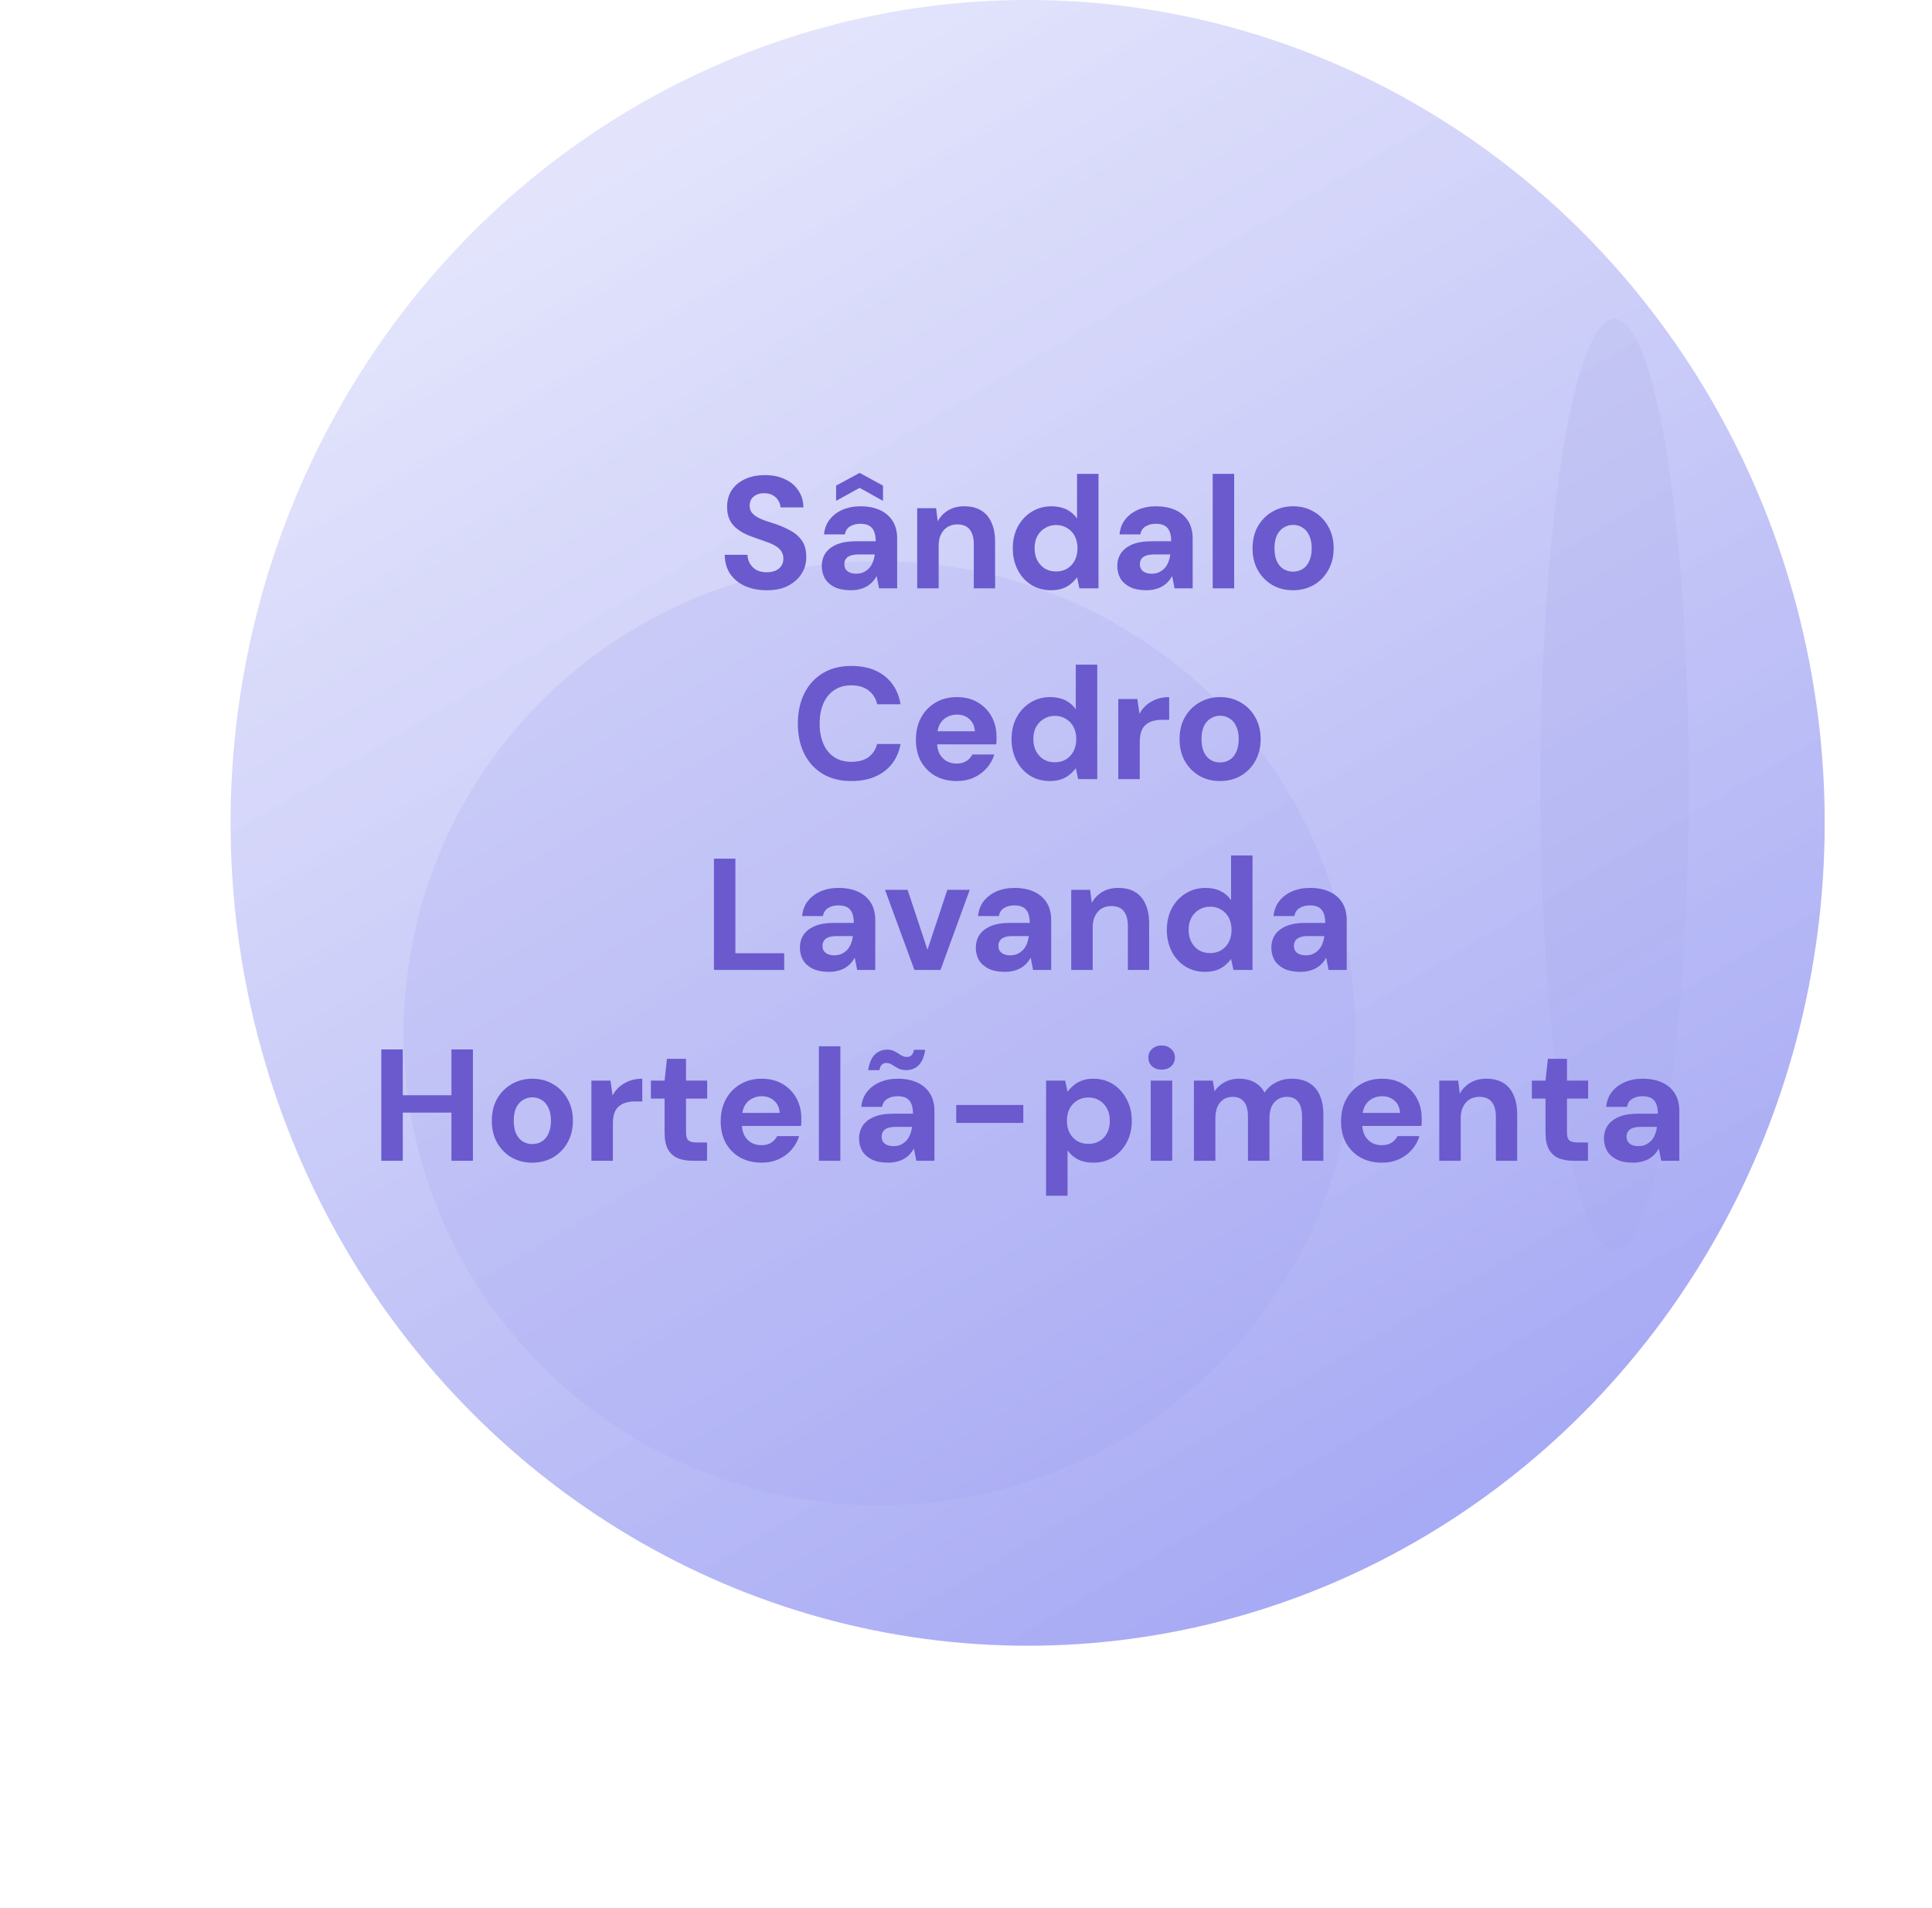 <svg width="243" height="240" viewBox="0 0 243 240" fill="none" xmlns="http://www.w3.org/2000/svg">
<g filter="url(#filter0_f_329_274)">
<ellipse cx="203.081" cy="98.686" rx="9.326" ry="58.57" fill="#050259" fill-opacity="0.5" style="mix-blend-mode:overlay"/>
</g>
<ellipse cx="129.252" cy="103.5" rx="100.252" ry="103.5" fill="url(#paint0_linear_329_274)"/>
<g filter="url(#filter1_f_329_274)">
<ellipse cx="110.601" cy="129.977" rx="59.84" ry="59.372" fill="#A1A4F3" fill-opacity="0.2"/>
</g>
<path d="M96.452 74.24C95.439 74.24 94.532 74.067 93.732 73.72C92.945 73.373 92.319 72.867 91.852 72.2C91.399 71.533 91.165 70.727 91.152 69.78H94.012C94.025 70.193 94.132 70.567 94.332 70.9C94.532 71.233 94.805 71.5 95.152 71.7C95.512 71.887 95.939 71.98 96.432 71.98C96.859 71.98 97.225 71.913 97.532 71.78C97.852 71.633 98.099 71.433 98.272 71.18C98.445 70.927 98.532 70.627 98.532 70.28C98.532 69.88 98.432 69.547 98.232 69.28C98.045 69.013 97.779 68.787 97.432 68.6C97.099 68.413 96.705 68.247 96.252 68.1C95.812 67.94 95.345 67.773 94.852 67.6C93.745 67.24 92.899 66.76 92.312 66.16C91.739 65.56 91.452 64.767 91.452 63.78C91.452 62.94 91.652 62.22 92.052 61.62C92.465 61.02 93.032 60.56 93.752 60.24C94.472 59.92 95.292 59.76 96.212 59.76C97.159 59.76 97.985 59.927 98.692 60.26C99.412 60.58 99.979 61.047 100.392 61.66C100.819 62.273 101.039 62.993 101.052 63.82H98.172C98.159 63.513 98.065 63.227 97.892 62.96C97.732 62.68 97.505 62.46 97.212 62.3C96.919 62.127 96.572 62.04 96.172 62.04C95.825 62.027 95.505 62.08 95.212 62.2C94.932 62.32 94.705 62.5 94.532 62.74C94.372 62.967 94.292 63.253 94.292 63.6C94.292 63.933 94.372 64.213 94.532 64.44C94.705 64.667 94.939 64.867 95.232 65.04C95.525 65.2 95.872 65.353 96.272 65.5C96.672 65.633 97.105 65.773 97.572 65.92C98.265 66.16 98.905 66.447 99.492 66.78C100.079 67.1 100.545 67.52 100.892 68.04C101.239 68.56 101.412 69.247 101.412 70.1C101.412 70.833 101.219 71.513 100.832 72.14C100.445 72.767 99.885 73.273 99.152 73.66C98.432 74.047 97.532 74.24 96.452 74.24ZM107.042 74.24C106.202 74.24 105.509 74.107 104.962 73.84C104.416 73.56 104.009 73.193 103.742 72.74C103.489 72.273 103.362 71.76 103.362 71.2C103.362 70.587 103.516 70.047 103.822 69.58C104.142 69.113 104.616 68.747 105.242 68.48C105.882 68.213 106.682 68.08 107.642 68.08H110.142C110.142 67.587 110.076 67.18 109.942 66.86C109.809 66.527 109.602 66.28 109.322 66.12C109.042 65.96 108.669 65.88 108.202 65.88C107.696 65.88 107.262 65.993 106.902 66.22C106.556 66.433 106.342 66.767 106.262 67.22H103.642C103.709 66.5 103.942 65.88 104.342 65.36C104.756 64.827 105.296 64.413 105.962 64.12C106.642 63.827 107.396 63.68 108.222 63.68C109.169 63.68 109.989 63.84 110.682 64.16C111.376 64.48 111.909 64.94 112.282 65.54C112.656 66.14 112.842 66.88 112.842 67.76V74H110.562L110.262 72.46C110.116 72.727 109.942 72.967 109.742 73.18C109.542 73.393 109.309 73.58 109.042 73.74C108.776 73.9 108.476 74.02 108.142 74.1C107.809 74.193 107.442 74.24 107.042 74.24ZM107.682 72.16C108.029 72.16 108.336 72.1 108.602 71.98C108.882 71.847 109.122 71.673 109.322 71.46C109.522 71.233 109.676 70.98 109.782 70.7C109.902 70.407 109.982 70.093 110.022 69.76V69.74H107.962C107.549 69.74 107.209 69.793 106.942 69.9C106.689 69.993 106.502 70.133 106.382 70.32C106.262 70.507 106.202 70.72 106.202 70.96C106.202 71.227 106.262 71.447 106.382 71.62C106.502 71.793 106.676 71.927 106.902 72.02C107.129 72.113 107.389 72.16 107.682 72.16ZM105.162 63V61.08L108.122 59.48L111.062 61.08V63L108.122 61.36L105.162 63ZM115.361 74V63.92H117.741L117.941 65.56C118.248 65 118.681 64.547 119.241 64.2C119.814 63.853 120.494 63.68 121.281 63.68C122.121 63.68 122.828 63.853 123.401 64.2C123.974 64.547 124.408 65.053 124.701 65.72C125.008 66.387 125.161 67.207 125.161 68.18V74H122.481V68.44C122.481 67.64 122.308 67.027 121.961 66.6C121.628 66.173 121.108 65.96 120.401 65.96C119.948 65.96 119.541 66.067 119.181 66.28C118.834 66.493 118.561 66.8 118.361 67.2C118.161 67.587 118.061 68.06 118.061 68.62V74H115.361ZM132.185 74.24C131.265 74.24 130.438 74.013 129.705 73.56C128.985 73.107 128.418 72.48 128.005 71.68C127.591 70.88 127.385 69.98 127.385 68.98C127.385 67.953 127.591 67.047 128.005 66.26C128.431 65.46 129.011 64.833 129.745 64.38C130.491 63.913 131.325 63.68 132.245 63.68C132.965 63.68 133.598 63.813 134.145 64.08C134.691 64.347 135.131 64.727 135.465 65.22V59.6H138.165V74H135.765L135.465 72.62C135.265 72.9 135.011 73.167 134.705 73.42C134.411 73.673 134.058 73.873 133.645 74.02C133.231 74.167 132.745 74.24 132.185 74.24ZM132.825 71.88C133.358 71.88 133.825 71.76 134.225 71.52C134.638 71.267 134.958 70.92 135.185 70.48C135.411 70.04 135.525 69.533 135.525 68.96C135.525 68.387 135.411 67.88 135.185 67.44C134.958 67 134.638 66.66 134.225 66.42C133.825 66.167 133.358 66.04 132.825 66.04C132.318 66.04 131.858 66.167 131.445 66.42C131.031 66.66 130.705 67 130.465 67.44C130.238 67.88 130.125 68.38 130.125 68.94C130.125 69.527 130.238 70.04 130.465 70.48C130.705 70.92 131.025 71.267 131.425 71.52C131.838 71.76 132.305 71.88 132.825 71.88ZM144.21 74.24C143.37 74.24 142.677 74.107 142.13 73.84C141.584 73.56 141.177 73.193 140.91 72.74C140.657 72.273 140.53 71.76 140.53 71.2C140.53 70.587 140.684 70.047 140.99 69.58C141.31 69.113 141.784 68.747 142.41 68.48C143.05 68.213 143.85 68.08 144.81 68.08H147.31C147.31 67.587 147.244 67.18 147.11 66.86C146.977 66.527 146.77 66.28 146.49 66.12C146.21 65.96 145.837 65.88 145.37 65.88C144.864 65.88 144.43 65.993 144.07 66.22C143.724 66.433 143.51 66.767 143.43 67.22H140.81C140.877 66.5 141.11 65.88 141.51 65.36C141.924 64.827 142.464 64.413 143.13 64.12C143.81 63.827 144.564 63.68 145.39 63.68C146.337 63.68 147.157 63.84 147.85 64.16C148.544 64.48 149.077 64.94 149.45 65.54C149.824 66.14 150.01 66.88 150.01 67.76V74H147.73L147.43 72.46C147.284 72.727 147.11 72.967 146.91 73.18C146.71 73.393 146.477 73.58 146.21 73.74C145.944 73.9 145.644 74.02 145.31 74.1C144.977 74.193 144.61 74.24 144.21 74.24ZM144.85 72.16C145.197 72.16 145.504 72.1 145.77 71.98C146.05 71.847 146.29 71.673 146.49 71.46C146.69 71.233 146.844 70.98 146.95 70.7C147.07 70.407 147.15 70.093 147.19 69.76V69.74H145.13C144.717 69.74 144.377 69.793 144.11 69.9C143.857 69.993 143.67 70.133 143.55 70.32C143.43 70.507 143.37 70.72 143.37 70.96C143.37 71.227 143.43 71.447 143.55 71.62C143.67 71.793 143.844 71.927 144.07 72.02C144.297 72.113 144.557 72.16 144.85 72.16ZM152.529 74V59.6H155.229V74H152.529ZM162.621 74.24C161.661 74.24 160.794 74.02 160.021 73.58C159.261 73.127 158.654 72.507 158.201 71.72C157.761 70.92 157.541 70.007 157.541 68.98C157.541 67.927 157.761 67.007 158.201 66.22C158.654 65.42 159.268 64.8 160.041 64.36C160.814 63.907 161.681 63.68 162.641 63.68C163.614 63.68 164.481 63.907 165.241 64.36C166.014 64.8 166.621 65.42 167.061 66.22C167.514 67.007 167.741 67.92 167.741 68.96C167.741 70 167.514 70.92 167.061 71.72C166.621 72.507 166.014 73.127 165.241 73.58C164.468 74.02 163.594 74.24 162.621 74.24ZM162.621 71.9C163.074 71.9 163.474 71.793 163.821 71.58C164.181 71.367 164.461 71.04 164.661 70.6C164.874 70.16 164.981 69.613 164.981 68.96C164.981 68.307 164.874 67.767 164.661 67.34C164.461 66.9 164.181 66.573 163.821 66.36C163.474 66.133 163.081 66.02 162.641 66.02C162.214 66.02 161.821 66.133 161.461 66.36C161.101 66.573 160.814 66.9 160.601 67.34C160.401 67.767 160.301 68.307 160.301 68.96C160.301 69.613 160.401 70.16 160.601 70.6C160.814 71.04 161.094 71.367 161.441 71.58C161.801 71.793 162.194 71.9 162.621 71.9ZM107.092 98.24C105.692 98.24 104.485 97.94 103.472 97.34C102.472 96.727 101.698 95.88 101.152 94.8C100.618 93.707 100.352 92.447 100.352 91.02C100.352 89.593 100.618 88.333 101.152 87.24C101.698 86.147 102.472 85.293 103.472 84.68C104.485 84.067 105.692 83.76 107.092 83.76C108.785 83.76 110.172 84.18 111.252 85.02C112.332 85.86 113.005 87.047 113.272 88.58H110.332C110.158 87.833 109.792 87.253 109.232 86.84C108.685 86.413 107.965 86.2 107.072 86.2C106.245 86.2 105.532 86.4 104.932 86.8C104.345 87.187 103.892 87.74 103.572 88.46C103.252 89.167 103.092 90.02 103.092 91.02C103.092 92.007 103.252 92.86 103.572 93.58C103.892 94.3 104.345 94.853 104.932 95.24C105.532 95.627 106.245 95.82 107.072 95.82C107.965 95.82 108.685 95.627 109.232 95.24C109.778 94.84 110.138 94.287 110.312 93.58H113.272C113.005 95.033 112.332 96.173 111.252 97C110.172 97.827 108.785 98.24 107.092 98.24ZM120.357 98.24C119.344 98.24 118.444 98.027 117.657 97.6C116.884 97.16 116.277 96.553 115.837 95.78C115.411 94.993 115.197 94.087 115.197 93.06C115.197 92.007 115.411 91.08 115.837 90.28C116.277 89.467 116.884 88.833 117.657 88.38C118.431 87.913 119.331 87.68 120.357 87.68C121.357 87.68 122.231 87.9 122.977 88.34C123.724 88.78 124.304 89.373 124.717 90.12C125.131 90.867 125.337 91.713 125.337 92.66C125.337 92.793 125.337 92.947 125.337 93.12C125.337 93.28 125.324 93.447 125.297 93.62H117.117V91.98H122.617C122.577 91.327 122.344 90.813 121.917 90.44C121.504 90.067 120.984 89.88 120.357 89.88C119.904 89.88 119.484 89.987 119.097 90.2C118.711 90.4 118.404 90.713 118.177 91.14C117.964 91.567 117.857 92.107 117.857 92.76V93.34C117.857 93.887 117.957 94.367 118.157 94.78C118.371 95.18 118.664 95.493 119.037 95.72C119.411 95.933 119.844 96.04 120.337 96.04C120.831 96.04 121.237 95.933 121.557 95.72C121.891 95.507 122.137 95.233 122.297 94.9H125.057C124.871 95.527 124.557 96.093 124.117 96.6C123.677 97.107 123.137 97.507 122.497 97.8C121.857 98.093 121.144 98.24 120.357 98.24ZM132.029 98.24C131.109 98.24 130.282 98.013 129.549 97.56C128.829 97.107 128.262 96.48 127.849 95.68C127.435 94.88 127.229 93.98 127.229 92.98C127.229 91.953 127.435 91.047 127.849 90.26C128.275 89.46 128.855 88.833 129.589 88.38C130.335 87.913 131.169 87.68 132.089 87.68C132.809 87.68 133.442 87.813 133.989 88.08C134.535 88.347 134.975 88.727 135.309 89.22V83.6H138.009V98H135.609L135.309 96.62C135.109 96.9 134.855 97.167 134.549 97.42C134.255 97.673 133.902 97.873 133.489 98.02C133.075 98.167 132.589 98.24 132.029 98.24ZM132.669 95.88C133.202 95.88 133.669 95.76 134.069 95.52C134.482 95.267 134.802 94.92 135.029 94.48C135.255 94.04 135.369 93.533 135.369 92.96C135.369 92.387 135.255 91.88 135.029 91.44C134.802 91 134.482 90.66 134.069 90.42C133.669 90.167 133.202 90.04 132.669 90.04C132.162 90.04 131.702 90.167 131.289 90.42C130.875 90.66 130.549 91 130.309 91.44C130.082 91.88 129.969 92.38 129.969 92.94C129.969 93.527 130.082 94.04 130.309 94.48C130.549 94.92 130.869 95.267 131.269 95.52C131.682 95.76 132.149 95.88 132.669 95.88ZM140.654 98V87.92H143.054L143.314 89.78C143.554 89.34 143.854 88.967 144.214 88.66C144.587 88.353 145.007 88.113 145.474 87.94C145.954 87.767 146.481 87.68 147.054 87.68V90.54H146.134C145.734 90.54 145.361 90.587 145.014 90.68C144.681 90.773 144.387 90.927 144.134 91.14C143.881 91.34 143.687 91.62 143.554 91.98C143.421 92.34 143.354 92.793 143.354 93.34V98H140.654ZM153.441 98.24C152.481 98.24 151.615 98.02 150.841 97.58C150.081 97.127 149.475 96.507 149.021 95.72C148.581 94.92 148.361 94.007 148.361 92.98C148.361 91.927 148.581 91.007 149.021 90.22C149.475 89.42 150.088 88.8 150.861 88.36C151.635 87.907 152.501 87.68 153.461 87.68C154.435 87.68 155.301 87.907 156.061 88.36C156.835 88.8 157.441 89.42 157.881 90.22C158.335 91.007 158.561 91.92 158.561 92.96C158.561 94 158.335 94.92 157.881 95.72C157.441 96.507 156.835 97.127 156.061 97.58C155.288 98.02 154.415 98.24 153.441 98.24ZM153.441 95.9C153.895 95.9 154.295 95.793 154.641 95.58C155.001 95.367 155.281 95.04 155.481 94.6C155.695 94.16 155.801 93.613 155.801 92.96C155.801 92.307 155.695 91.767 155.481 91.34C155.281 90.9 155.001 90.573 154.641 90.36C154.295 90.133 153.901 90.02 153.461 90.02C153.035 90.02 152.641 90.133 152.281 90.36C151.921 90.573 151.635 90.9 151.421 91.34C151.221 91.767 151.121 92.307 151.121 92.96C151.121 93.613 151.221 94.16 151.421 94.6C151.635 95.04 151.915 95.367 152.261 95.58C152.621 95.793 153.015 95.9 153.441 95.9ZM89.796 122V108H92.496V119.9H98.636V122H89.796ZM104.288 122.24C103.448 122.24 102.755 122.107 102.208 121.84C101.662 121.56 101.255 121.193 100.988 120.74C100.735 120.273 100.608 119.76 100.608 119.2C100.608 118.587 100.762 118.047 101.068 117.58C101.388 117.113 101.862 116.747 102.488 116.48C103.128 116.213 103.928 116.08 104.888 116.08H107.388C107.388 115.587 107.322 115.18 107.188 114.86C107.055 114.527 106.848 114.28 106.568 114.12C106.288 113.96 105.915 113.88 105.448 113.88C104.942 113.88 104.508 113.993 104.148 114.22C103.802 114.433 103.588 114.767 103.508 115.22H100.888C100.955 114.5 101.188 113.88 101.588 113.36C102.002 112.827 102.542 112.413 103.208 112.12C103.888 111.827 104.642 111.68 105.468 111.68C106.415 111.68 107.235 111.84 107.928 112.16C108.622 112.48 109.155 112.94 109.528 113.54C109.902 114.14 110.088 114.88 110.088 115.76V122H107.808L107.508 120.46C107.362 120.727 107.188 120.967 106.988 121.18C106.788 121.393 106.555 121.58 106.288 121.74C106.022 121.9 105.722 122.02 105.388 122.1C105.055 122.193 104.688 122.24 104.288 122.24ZM104.928 120.16C105.275 120.16 105.582 120.1 105.848 119.98C106.128 119.847 106.368 119.673 106.568 119.46C106.768 119.233 106.922 118.98 107.028 118.7C107.148 118.407 107.228 118.093 107.268 117.76V117.74H105.208C104.795 117.74 104.455 117.793 104.188 117.9C103.935 117.993 103.748 118.133 103.628 118.32C103.508 118.507 103.448 118.72 103.448 118.96C103.448 119.227 103.508 119.447 103.628 119.62C103.748 119.793 103.922 119.927 104.148 120.02C104.375 120.113 104.635 120.16 104.928 120.16ZM115.014 122L111.314 111.92H114.154L116.654 119.46L119.154 111.92H121.974L118.294 122H115.014ZM126.417 122.24C125.577 122.24 124.884 122.107 124.337 121.84C123.791 121.56 123.384 121.193 123.117 120.74C122.864 120.273 122.737 119.76 122.737 119.2C122.737 118.587 122.891 118.047 123.197 117.58C123.517 117.113 123.991 116.747 124.617 116.48C125.257 116.213 126.057 116.08 127.017 116.08H129.517C129.517 115.587 129.451 115.18 129.317 114.86C129.184 114.527 128.977 114.28 128.697 114.12C128.417 113.96 128.044 113.88 127.577 113.88C127.071 113.88 126.637 113.993 126.277 114.22C125.931 114.433 125.717 114.767 125.637 115.22H123.017C123.084 114.5 123.317 113.88 123.717 113.36C124.131 112.827 124.671 112.413 125.337 112.12C126.017 111.827 126.771 111.68 127.597 111.68C128.544 111.68 129.364 111.84 130.057 112.16C130.751 112.48 131.284 112.94 131.657 113.54C132.031 114.14 132.217 114.88 132.217 115.76V122H129.937L129.637 120.46C129.491 120.727 129.317 120.967 129.117 121.18C128.917 121.393 128.684 121.58 128.417 121.74C128.151 121.9 127.851 122.02 127.517 122.1C127.184 122.193 126.817 122.24 126.417 122.24ZM127.057 120.16C127.404 120.16 127.711 120.1 127.977 119.98C128.257 119.847 128.497 119.673 128.697 119.46C128.897 119.233 129.051 118.98 129.157 118.7C129.277 118.407 129.357 118.093 129.397 117.76V117.74H127.337C126.924 117.74 126.584 117.793 126.317 117.9C126.064 117.993 125.877 118.133 125.757 118.32C125.637 118.507 125.577 118.72 125.577 118.96C125.577 119.227 125.637 119.447 125.757 119.62C125.877 119.793 126.051 119.927 126.277 120.02C126.504 120.113 126.764 120.16 127.057 120.16ZM134.736 122V111.92H137.116L137.316 113.56C137.623 113 138.056 112.547 138.616 112.2C139.189 111.853 139.869 111.68 140.656 111.68C141.496 111.68 142.203 111.853 142.776 112.2C143.349 112.547 143.783 113.053 144.076 113.72C144.383 114.387 144.536 115.207 144.536 116.18V122H141.856V116.44C141.856 115.64 141.683 115.027 141.336 114.6C141.003 114.173 140.483 113.96 139.776 113.96C139.323 113.96 138.916 114.067 138.556 114.28C138.209 114.493 137.936 114.8 137.736 115.2C137.536 115.587 137.436 116.06 137.436 116.62V122H134.736ZM151.56 122.24C150.64 122.24 149.813 122.013 149.08 121.56C148.36 121.107 147.793 120.48 147.38 119.68C146.966 118.88 146.76 117.98 146.76 116.98C146.76 115.953 146.966 115.047 147.38 114.26C147.806 113.46 148.386 112.833 149.12 112.38C149.866 111.913 150.7 111.68 151.62 111.68C152.34 111.68 152.973 111.813 153.52 112.08C154.066 112.347 154.506 112.727 154.84 113.22V107.6H157.54V122H155.14L154.84 120.62C154.64 120.9 154.386 121.167 154.08 121.42C153.786 121.673 153.433 121.873 153.02 122.02C152.606 122.167 152.12 122.24 151.56 122.24ZM152.2 119.88C152.733 119.88 153.2 119.76 153.6 119.52C154.013 119.267 154.333 118.92 154.56 118.48C154.786 118.04 154.9 117.533 154.9 116.96C154.9 116.387 154.786 115.88 154.56 115.44C154.333 115 154.013 114.66 153.6 114.42C153.2 114.167 152.733 114.04 152.2 114.04C151.693 114.04 151.233 114.167 150.82 114.42C150.406 114.66 150.08 115 149.84 115.44C149.613 115.88 149.5 116.38 149.5 116.94C149.5 117.527 149.613 118.04 149.84 118.48C150.08 118.92 150.4 119.267 150.8 119.52C151.213 119.76 151.68 119.88 152.2 119.88ZM163.585 122.24C162.745 122.24 162.052 122.107 161.505 121.84C160.959 121.56 160.552 121.193 160.285 120.74C160.032 120.273 159.905 119.76 159.905 119.2C159.905 118.587 160.059 118.047 160.365 117.58C160.685 117.113 161.159 116.747 161.785 116.48C162.425 116.213 163.225 116.08 164.185 116.08H166.685C166.685 115.587 166.619 115.18 166.485 114.86C166.352 114.527 166.145 114.28 165.865 114.12C165.585 113.96 165.212 113.88 164.745 113.88C164.239 113.88 163.805 113.993 163.445 114.22C163.099 114.433 162.885 114.767 162.805 115.22H160.185C160.252 114.5 160.485 113.88 160.885 113.36C161.299 112.827 161.839 112.413 162.505 112.12C163.185 111.827 163.939 111.68 164.765 111.68C165.712 111.68 166.532 111.84 167.225 112.16C167.919 112.48 168.452 112.94 168.825 113.54C169.199 114.14 169.385 114.88 169.385 115.76V122H167.105L166.805 120.46C166.659 120.727 166.485 120.967 166.285 121.18C166.085 121.393 165.852 121.58 165.585 121.74C165.319 121.9 165.019 122.02 164.685 122.1C164.352 122.193 163.985 122.24 163.585 122.24ZM164.225 120.16C164.572 120.16 164.879 120.1 165.145 119.98C165.425 119.847 165.665 119.673 165.865 119.46C166.065 119.233 166.219 118.98 166.325 118.7C166.445 118.407 166.525 118.093 166.565 117.76V117.74H164.505C164.092 117.74 163.752 117.793 163.485 117.9C163.232 117.993 163.045 118.133 162.925 118.32C162.805 118.507 162.745 118.72 162.745 118.96C162.745 119.227 162.805 119.447 162.925 119.62C163.045 119.793 163.219 119.927 163.445 120.02C163.672 120.113 163.932 120.16 164.225 120.16ZM56.78 146V132H59.48V146H56.78ZM47.96 146V132H50.66V146H47.96ZM50.28 139.94V137.76H57.24V139.94H50.28ZM66.937 146.24C65.977 146.24 65.111 146.02 64.337 145.58C63.577 145.127 62.971 144.507 62.517 143.72C62.077 142.92 61.857 142.007 61.857 140.98C61.857 139.927 62.077 139.007 62.517 138.22C62.971 137.42 63.584 136.8 64.357 136.36C65.131 135.907 65.997 135.68 66.957 135.68C67.931 135.68 68.797 135.907 69.557 136.36C70.331 136.8 70.937 137.42 71.377 138.22C71.831 139.007 72.057 139.92 72.057 140.96C72.057 142 71.831 142.92 71.377 143.72C70.937 144.507 70.331 145.127 69.557 145.58C68.784 146.02 67.911 146.24 66.937 146.24ZM66.937 143.9C67.391 143.9 67.791 143.793 68.137 143.58C68.497 143.367 68.777 143.04 68.977 142.6C69.191 142.16 69.297 141.613 69.297 140.96C69.297 140.307 69.191 139.767 68.977 139.34C68.777 138.9 68.497 138.573 68.137 138.36C67.791 138.133 67.397 138.02 66.957 138.02C66.531 138.02 66.137 138.133 65.777 138.36C65.417 138.573 65.131 138.9 64.917 139.34C64.717 139.767 64.617 140.307 64.617 140.96C64.617 141.613 64.717 142.16 64.917 142.6C65.131 143.04 65.411 143.367 65.757 143.58C66.117 143.793 66.511 143.9 66.937 143.9ZM74.385 146V135.92H76.784L77.044 137.78C77.284 137.34 77.585 136.967 77.945 136.66C78.318 136.353 78.738 136.113 79.204 135.94C79.684 135.767 80.211 135.68 80.784 135.68V138.54H79.865C79.465 138.54 79.091 138.587 78.745 138.68C78.411 138.773 78.118 138.927 77.865 139.14C77.611 139.34 77.418 139.62 77.284 139.98C77.151 140.34 77.085 140.793 77.085 141.34V146H74.385ZM87.108 146C86.401 146 85.781 145.893 85.248 145.68C84.728 145.453 84.321 145.087 84.028 144.58C83.735 144.06 83.588 143.353 83.588 142.46V138.18H81.868V135.92H83.588L83.888 133.18H86.288V135.92H88.948V138.18H86.288V142.5C86.288 142.953 86.388 143.267 86.588 143.44C86.788 143.613 87.128 143.7 87.608 143.7H88.928V146H87.108ZM95.806 146.24C94.793 146.24 93.893 146.027 93.106 145.6C92.333 145.16 91.727 144.553 91.287 143.78C90.86 142.993 90.647 142.087 90.647 141.06C90.647 140.007 90.86 139.08 91.287 138.28C91.727 137.467 92.333 136.833 93.106 136.38C93.88 135.913 94.78 135.68 95.806 135.68C96.806 135.68 97.68 135.9 98.427 136.34C99.173 136.78 99.753 137.373 100.166 138.12C100.58 138.867 100.786 139.713 100.786 140.66C100.786 140.793 100.786 140.947 100.786 141.12C100.786 141.28 100.773 141.447 100.746 141.62H92.567V139.98H98.067C98.026 139.327 97.793 138.813 97.367 138.44C96.953 138.067 96.433 137.88 95.806 137.88C95.353 137.88 94.933 137.987 94.546 138.2C94.16 138.4 93.853 138.713 93.626 139.14C93.413 139.567 93.306 140.107 93.306 140.76V141.34C93.306 141.887 93.406 142.367 93.606 142.78C93.82 143.18 94.113 143.493 94.487 143.72C94.86 143.933 95.293 144.04 95.787 144.04C96.28 144.04 96.686 143.933 97.007 143.72C97.34 143.507 97.587 143.233 97.746 142.9H100.506C100.32 143.527 100.006 144.093 99.567 144.6C99.126 145.107 98.587 145.507 97.947 145.8C97.306 146.093 96.593 146.24 95.806 146.24ZM102.998 146V131.6H105.698V146H102.998ZM111.73 146.24C110.89 146.24 110.196 146.107 109.65 145.84C109.103 145.56 108.696 145.193 108.43 144.74C108.176 144.273 108.05 143.76 108.05 143.2C108.05 142.587 108.203 142.047 108.51 141.58C108.83 141.113 109.303 140.747 109.93 140.48C110.57 140.213 111.37 140.08 112.33 140.08H114.83C114.83 139.587 114.763 139.18 114.63 138.86C114.496 138.527 114.29 138.28 114.01 138.12C113.73 137.96 113.356 137.88 112.89 137.88C112.383 137.88 111.95 137.993 111.59 138.22C111.243 138.433 111.03 138.767 110.95 139.22H108.33C108.396 138.5 108.63 137.88 109.03 137.36C109.443 136.827 109.983 136.413 110.65 136.12C111.33 135.827 112.083 135.68 112.91 135.68C113.856 135.68 114.676 135.84 115.37 136.16C116.063 136.48 116.596 136.94 116.97 137.54C117.343 138.14 117.53 138.88 117.53 139.76V146H115.25L114.95 144.46C114.803 144.727 114.63 144.967 114.43 145.18C114.23 145.393 113.996 145.58 113.73 145.74C113.463 145.9 113.163 146.02 112.83 146.1C112.496 146.193 112.13 146.24 111.73 146.24ZM112.37 144.16C112.716 144.16 113.023 144.1 113.29 143.98C113.57 143.847 113.81 143.673 114.01 143.46C114.21 143.233 114.363 142.98 114.47 142.7C114.59 142.407 114.67 142.093 114.71 141.76V141.74H112.65C112.236 141.74 111.896 141.793 111.63 141.9C111.376 141.993 111.19 142.133 111.07 142.32C110.95 142.507 110.89 142.72 110.89 142.96C110.89 143.227 110.95 143.447 111.07 143.62C111.19 143.793 111.363 143.927 111.59 144.02C111.816 144.113 112.076 144.16 112.37 144.16ZM113.97 134.6C113.583 134.6 113.25 134.527 112.97 134.38C112.703 134.233 112.456 134.087 112.23 133.94C112.003 133.78 111.75 133.7 111.47 133.7C111.256 133.7 111.07 133.773 110.91 133.92C110.763 134.067 110.663 134.293 110.61 134.6H109.19C109.336 133.707 109.616 133.053 110.03 132.64C110.456 132.227 110.976 132.02 111.59 132.02C111.976 132.02 112.303 132.1 112.57 132.26C112.836 132.407 113.083 132.56 113.31 132.72C113.55 132.867 113.81 132.94 114.09 132.94C114.316 132.94 114.503 132.867 114.65 132.72C114.81 132.573 114.91 132.347 114.95 132.04H116.37C116.236 132.933 115.956 133.587 115.53 134C115.116 134.4 114.596 134.6 113.97 134.6ZM120.269 141.24V138.98H128.709V141.24H120.269ZM131.572 150.4V135.92H133.972L134.272 137.32C134.485 137.027 134.739 136.76 135.032 136.52C135.325 136.267 135.672 136.067 136.072 135.92C136.485 135.76 136.965 135.68 137.512 135.68C138.459 135.68 139.292 135.913 140.012 136.38C140.732 136.847 141.299 137.48 141.712 138.28C142.139 139.067 142.352 139.967 142.352 140.98C142.352 141.993 142.139 142.9 141.712 143.7C141.285 144.487 140.712 145.107 139.992 145.56C139.272 146.013 138.452 146.24 137.532 146.24C136.785 146.24 136.139 146.107 135.592 145.84C135.059 145.56 134.619 145.18 134.272 144.7V150.4H131.572ZM136.892 143.88C137.425 143.88 137.892 143.76 138.292 143.52C138.705 143.28 139.025 142.94 139.252 142.5C139.479 142.06 139.592 141.553 139.592 140.98C139.592 140.407 139.479 139.9 139.252 139.46C139.025 139.007 138.705 138.66 138.292 138.42C137.892 138.167 137.425 138.04 136.892 138.04C136.372 138.04 135.905 138.167 135.492 138.42C135.092 138.66 134.772 139 134.532 139.44C134.305 139.88 134.192 140.387 134.192 140.96C134.192 141.533 134.305 142.047 134.532 142.5C134.772 142.94 135.092 143.28 135.492 143.52C135.905 143.76 136.372 143.88 136.892 143.88ZM144.737 146V135.92H147.437V146H144.737ZM146.097 134.54C145.617 134.54 145.217 134.4 144.897 134.12C144.591 133.827 144.437 133.46 144.437 133.02C144.437 132.58 144.591 132.22 144.897 131.94C145.217 131.647 145.617 131.5 146.097 131.5C146.591 131.5 146.991 131.647 147.297 131.94C147.617 132.22 147.777 132.58 147.777 133.02C147.777 133.46 147.617 133.827 147.297 134.12C146.991 134.4 146.591 134.54 146.097 134.54ZM150.166 146V135.92H152.546L152.766 137.26C153.086 136.78 153.506 136.4 154.026 136.12C154.559 135.827 155.166 135.68 155.846 135.68C156.352 135.68 156.806 135.747 157.206 135.88C157.606 136.013 157.959 136.207 158.266 136.46C158.586 136.713 158.846 137.033 159.046 137.42C159.419 136.873 159.906 136.447 160.506 136.14C161.106 135.833 161.759 135.68 162.466 135.68C163.346 135.68 164.079 135.86 164.666 136.22C165.252 136.567 165.692 137.073 165.986 137.74C166.292 138.407 166.446 139.227 166.446 140.2V146H163.766V140.44C163.766 139.64 163.606 139.027 163.286 138.6C162.979 138.173 162.499 137.96 161.846 137.96C161.419 137.96 161.039 138.067 160.706 138.28C160.372 138.493 160.112 138.8 159.926 139.2C159.752 139.6 159.666 140.08 159.666 140.64V146H156.966V140.44C156.966 139.64 156.806 139.027 156.486 138.6C156.166 138.173 155.672 137.96 155.006 137.96C154.592 137.96 154.219 138.067 153.886 138.28C153.566 138.493 153.312 138.8 153.126 139.2C152.952 139.6 152.866 140.08 152.866 140.64V146H150.166ZM173.834 146.24C172.82 146.24 171.92 146.027 171.134 145.6C170.36 145.16 169.754 144.553 169.314 143.78C168.887 142.993 168.674 142.087 168.674 141.06C168.674 140.007 168.887 139.08 169.314 138.28C169.754 137.467 170.36 136.833 171.134 136.38C171.907 135.913 172.807 135.68 173.834 135.68C174.834 135.68 175.707 135.9 176.454 136.34C177.2 136.78 177.78 137.373 178.194 138.12C178.607 138.867 178.814 139.713 178.814 140.66C178.814 140.793 178.814 140.947 178.814 141.12C178.814 141.28 178.8 141.447 178.774 141.62H170.594V139.98H176.094C176.054 139.327 175.82 138.813 175.394 138.44C174.98 138.067 174.46 137.88 173.834 137.88C173.38 137.88 172.96 137.987 172.574 138.2C172.187 138.4 171.88 138.713 171.654 139.14C171.44 139.567 171.334 140.107 171.334 140.76V141.34C171.334 141.887 171.434 142.367 171.634 142.78C171.847 143.18 172.14 143.493 172.514 143.72C172.887 143.933 173.32 144.04 173.814 144.04C174.307 144.04 174.714 143.933 175.034 143.72C175.367 143.507 175.614 143.233 175.774 142.9H178.534C178.347 143.527 178.034 144.093 177.594 144.6C177.154 145.107 176.614 145.507 175.974 145.8C175.334 146.093 174.62 146.24 173.834 146.24ZM181.025 146V135.92H183.405L183.605 137.56C183.912 137 184.345 136.547 184.905 136.2C185.478 135.853 186.158 135.68 186.945 135.68C187.785 135.68 188.492 135.853 189.065 136.2C189.638 136.547 190.072 137.053 190.365 137.72C190.672 138.387 190.825 139.207 190.825 140.18V146H188.145V140.44C188.145 139.64 187.972 139.027 187.625 138.6C187.292 138.173 186.772 137.96 186.065 137.96C185.612 137.96 185.205 138.067 184.845 138.28C184.498 138.493 184.225 138.8 184.025 139.2C183.825 139.587 183.725 140.06 183.725 140.62V146H181.025ZM197.909 146C197.202 146 196.582 145.893 196.049 145.68C195.529 145.453 195.122 145.087 194.829 144.58C194.535 144.06 194.389 143.353 194.389 142.46V138.18H192.669V135.92H194.389L194.689 133.18H197.089V135.92H199.749V138.18H197.089V142.5C197.089 142.953 197.189 143.267 197.389 143.44C197.589 143.613 197.929 143.7 198.409 143.7H199.729V146H197.909ZM205.421 146.24C204.581 146.24 203.888 146.107 203.341 145.84C202.795 145.56 202.388 145.193 202.121 144.74C201.868 144.273 201.741 143.76 201.741 143.2C201.741 142.587 201.895 142.047 202.201 141.58C202.521 141.113 202.995 140.747 203.621 140.48C204.261 140.213 205.061 140.08 206.021 140.08H208.521C208.521 139.587 208.455 139.18 208.321 138.86C208.188 138.527 207.981 138.28 207.701 138.12C207.421 137.96 207.048 137.88 206.581 137.88C206.075 137.88 205.641 137.993 205.281 138.22C204.935 138.433 204.721 138.767 204.641 139.22H202.021C202.088 138.5 202.321 137.88 202.721 137.36C203.135 136.827 203.675 136.413 204.341 136.12C205.021 135.827 205.775 135.68 206.601 135.68C207.548 135.68 208.368 135.84 209.061 136.16C209.755 136.48 210.288 136.94 210.661 137.54C211.035 138.14 211.221 138.88 211.221 139.76V146H208.941L208.641 144.46C208.495 144.727 208.321 144.967 208.121 145.18C207.921 145.393 207.688 145.58 207.421 145.74C207.155 145.9 206.855 146.02 206.521 146.1C206.188 146.193 205.821 146.24 205.421 146.24ZM206.061 144.16C206.408 144.16 206.715 144.1 206.981 143.98C207.261 143.847 207.501 143.673 207.701 143.46C207.901 143.233 208.055 142.98 208.161 142.7C208.281 142.407 208.361 142.093 208.401 141.76V141.74H206.341C205.928 141.74 205.588 141.793 205.321 141.9C205.068 141.993 204.881 142.133 204.761 142.32C204.641 142.507 204.581 142.72 204.581 142.96C204.581 143.227 204.641 143.447 204.761 143.62C204.881 143.793 205.055 143.927 205.281 144.02C205.508 144.113 205.768 144.16 206.061 144.16Z" fill="#6A5ACD"/>
<defs>
<filter id="filter0_f_329_274" x="163.755" y="10.117" width="78.651" height="177.139" filterUnits="userSpaceOnUse" color-interpolation-filters="sRGB">
<feFlood flood-opacity="0" result="BackgroundImageFix"/>
<feBlend mode="normal" in="SourceGraphic" in2="BackgroundImageFix" result="shape"/>
<feGaussianBlur stdDeviation="15" result="effect1_foregroundBlur_329_274"/>
</filter>
<filter id="filter1_f_329_274" x="0.76" y="20.605" width="219.681" height="218.744" filterUnits="userSpaceOnUse" color-interpolation-filters="sRGB">
<feFlood flood-opacity="0" result="BackgroundImageFix"/>
<feBlend mode="normal" in="SourceGraphic" in2="BackgroundImageFix" result="shape"/>
<feGaussianBlur stdDeviation="25" result="effect1_foregroundBlur_329_274"/>
</filter>
<linearGradient id="paint0_linear_329_274" x1="188.694" y1="207" x2="21.213" y2="-75.993" gradientUnits="userSpaceOnUse">
<stop stop-color="#A1A4F3"/>
<stop offset="0.993" stop-color="white" stop-opacity="0.86"/>
</linearGradient>
</defs>
</svg>
